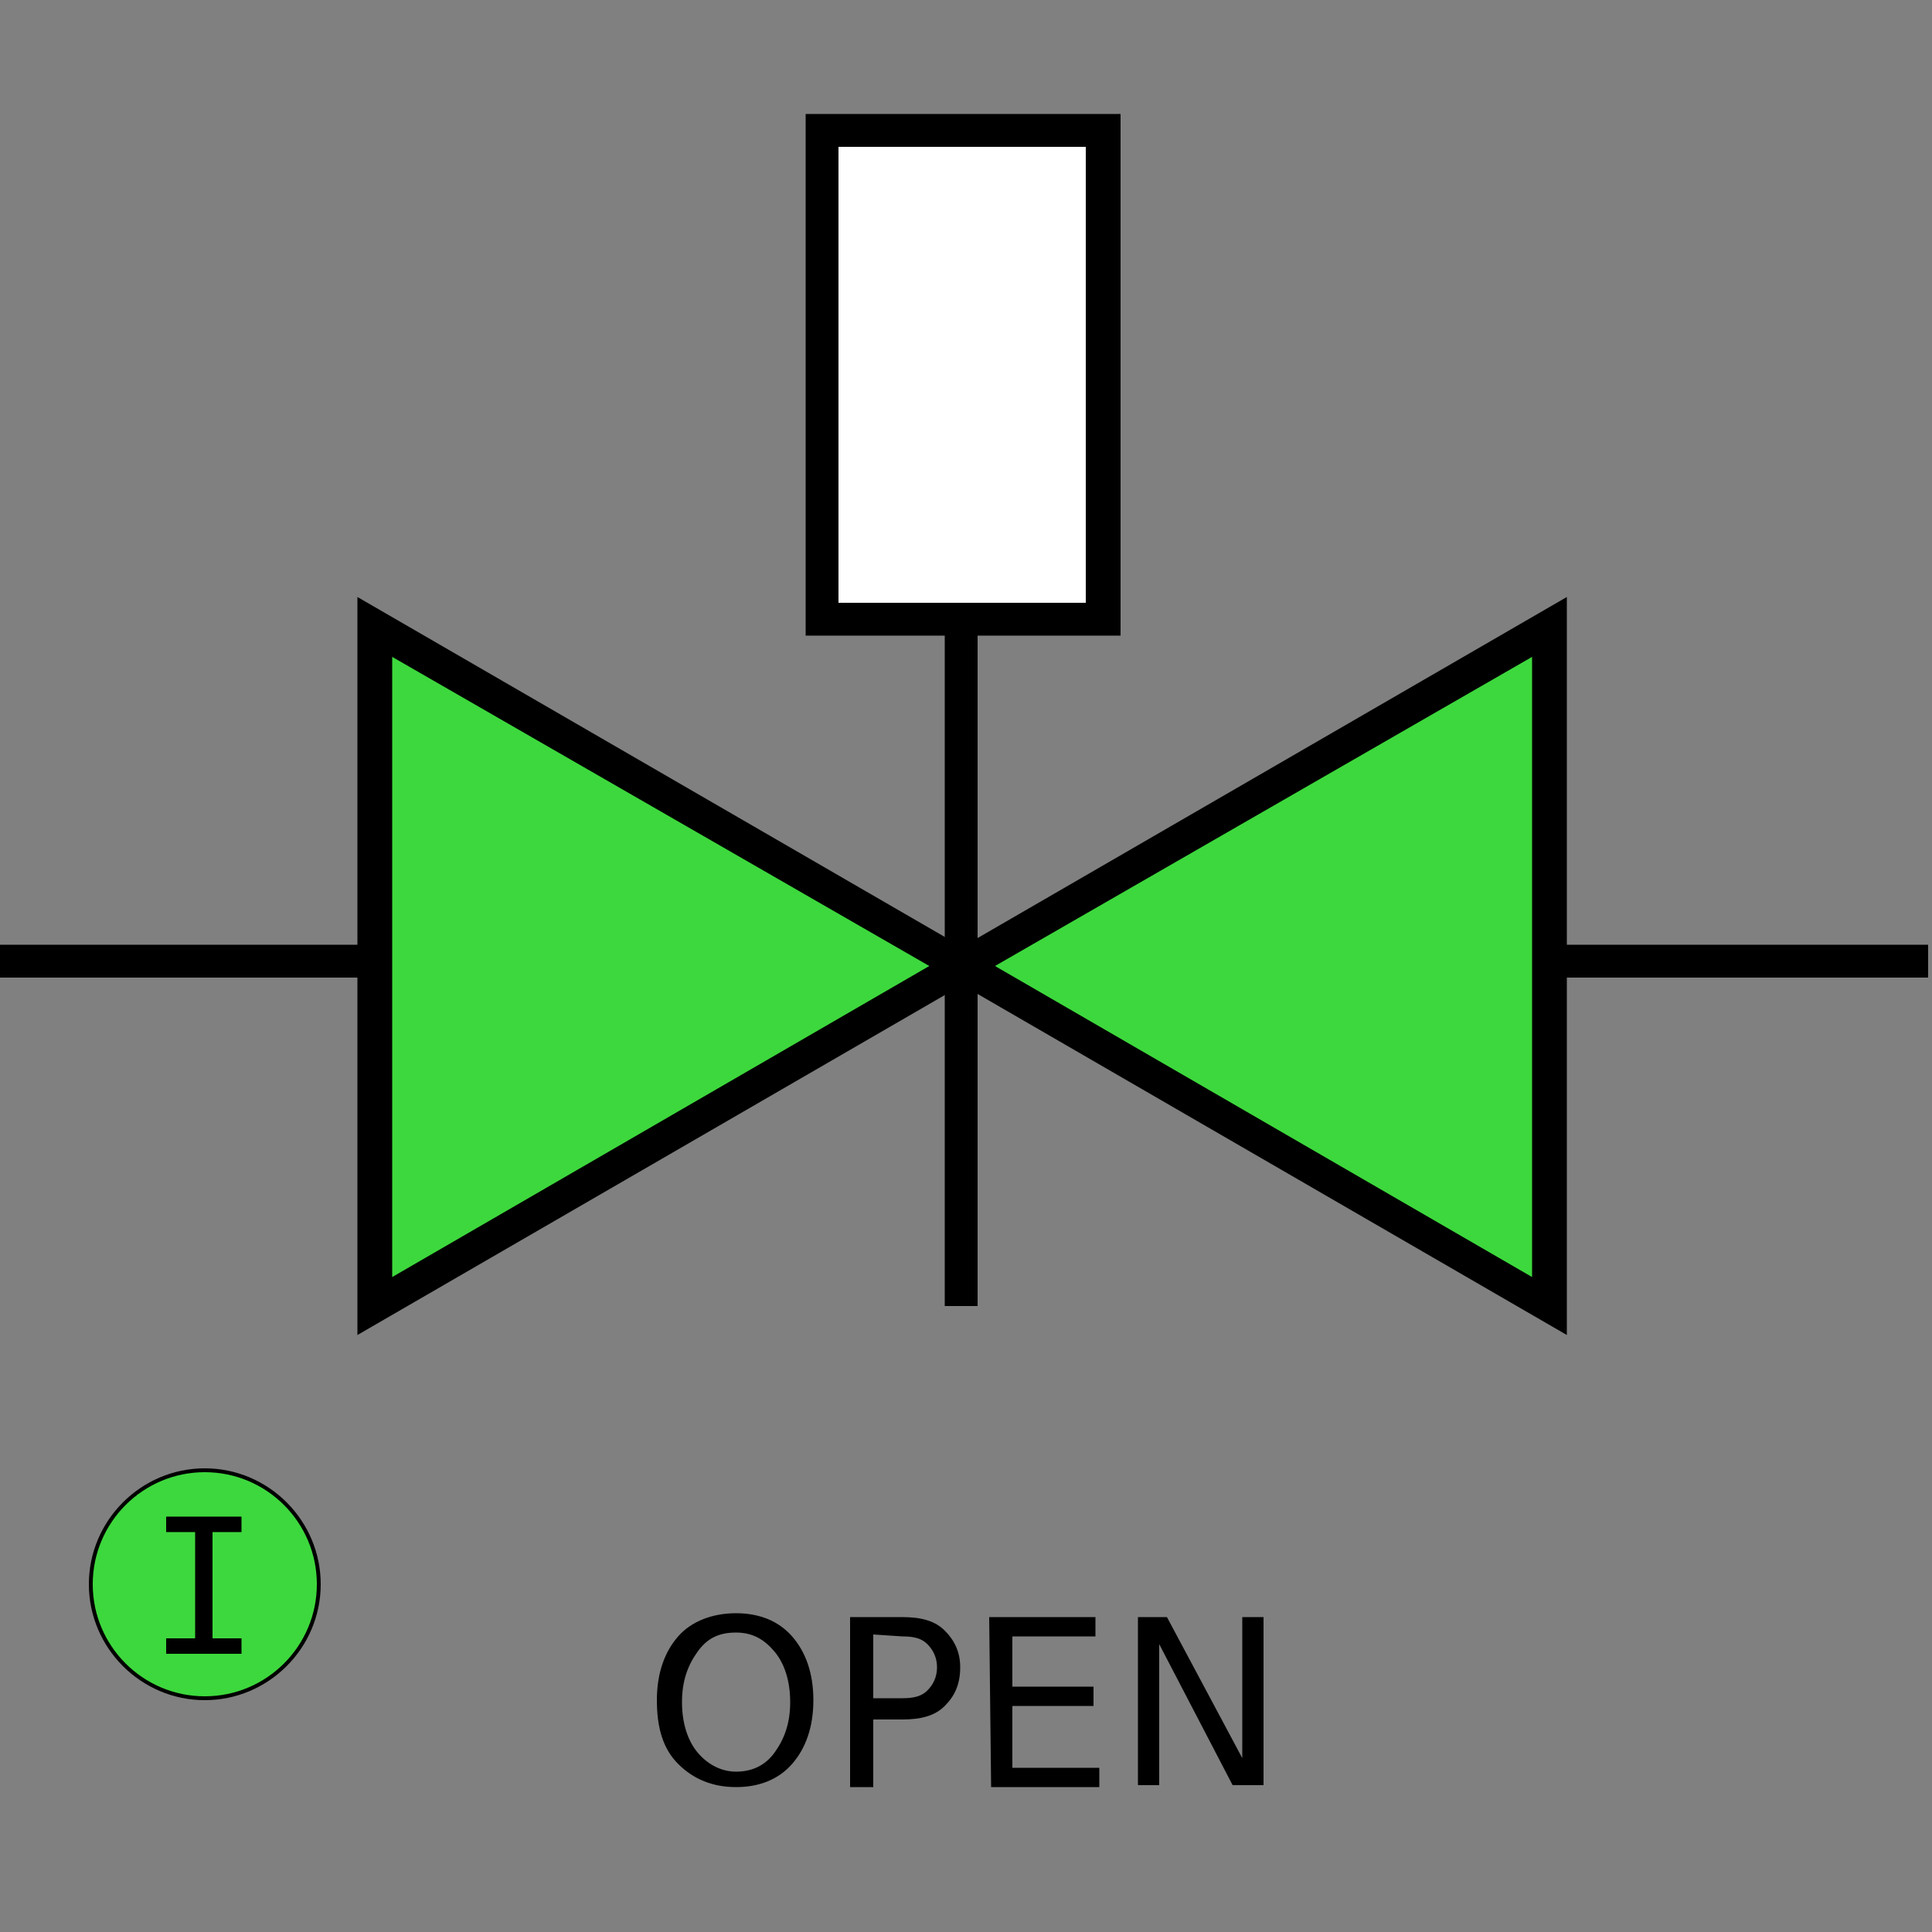 <?xml version="1.0" encoding="utf-8"?>
<!-- Generator: Adobe Illustrator 21.0.0, SVG Export Plug-In . SVG Version: 6.00 Build 0)  -->
<svg version="1.1" id="Layer_1" xmlns="http://www.w3.org/2000/svg" xmlns:xlink="http://www.w3.org/1999/xlink" x="0px" y="0px"
	 viewBox="0 0 100 100" style="enable-background:new 0 0 100 100;" xml:space="preserve">
<rect x="0" y="0" width="100" height="100" fill="#808080" stroke="none"/>
<style type="text/css">
	.st0{fill:none;}
	.st1{fill:#000000;}
	.st2{fill:#FFFFFF;}
	.st3{fill:#3DD83D;}
	.st4{enable-background:new    ;}
</style>
<g id="Layer_1_2_">
	<g id="Layer_1_1_">
		<circle class="st0" cx="50" cy="50" r="49.1"/>
		<g>
			<g>
				<g>
					<rect x="-0.2" y="48.9" class="st1" width="19.6" height="1.7"/>
				</g>
			</g>
			<g>
				<g>
					<rect x="80.2" y="48.9" class="st1" width="19.6" height="1.7"/>
				</g>
			</g>
			<g>
				<g>
					<line class="st0" x1="49.8" y1="67.6" x2="49.8" y2="31.1"/>
				</g>
				<g>
					<rect x="48.9" y="31.1" class="st1" width="1.7" height="36.5"/>
				</g>
			</g>
			<g>
				<g>
					<rect x="42.5" y="6.8" class="st2" width="14.6" height="25.3"/>
				</g>
				<g>
					<path class="st1" d="M58,32.9H41.7v-27H58V32.9z M43.4,31.2h12.8V7.6H43.4V31.2z"/>
				</g>
			</g>
			<g id="XMLID_2_">
				<g>
					<g>
						<polygon class="st3" points="49.8,50 19.4,67.6 19.4,32.5 						"/>
					</g>
				</g>
				<g>
					<g>
						<path class="st1" d="M18.5,69.1V30.9l33,19.1L18.5,69.1z M20.3,34v32.1L48.1,50L20.3,34z"/>
					</g>
				</g>
			</g>
			<g id="XMLID_3_">
				<g>
					<g>
						<polygon class="st3" points="80.2,32.5 80.2,67.6 49.8,50 						"/>
					</g>
				</g>
				<g>
					<g>
						<path class="st1" d="M81.1,69.1L48.1,50l33-19.1V69.1z M51.5,50l27.8,16.1V34L51.5,50z"/>
					</g>
				</g>
			</g>
		</g>
	</g>
	<g id="Layer_2_2_">
		<g class="st4">
			<path d="M38.1,83.5c1.2,0,2.2,0.4,2.9,1.2s1.1,1.9,1.1,3.3c0,1.4-0.4,2.5-1.1,3.3s-1.7,1.2-2.9,1.2c-1.2,0-2.2-0.4-3-1.2
				s-1.1-1.9-1.1-3.3s0.4-2.5,1.1-3.3S36.9,83.5,38.1,83.5z M38.1,84.5c-0.9,0-1.5,0.3-2,1s-0.8,1.5-0.8,2.6c0,1.1,0.3,2,0.8,2.6
				s1.2,1,2,1s1.5-0.3,2-1s0.8-1.5,0.8-2.6c0-1.1-0.3-2-0.8-2.6S39,84.5,38.1,84.5z"/>
			<path d="M44,83.7h2.7c1,0,1.7,0.2,2.2,0.7s0.8,1.1,0.8,1.9c0,0.9-0.3,1.5-0.8,2s-1.2,0.7-2.2,0.7h-1.5v3.5H44V83.7z M45.2,84.6
				v3.3h1.5c0.6,0,1-0.1,1.3-0.4s0.5-0.7,0.5-1.2c0-0.5-0.2-0.9-0.5-1.2s-0.7-0.4-1.3-0.4L45.2,84.6L45.2,84.6z"/>
			<path d="M51.2,83.7h5.5v1h-4.3v2.6h4.2v1h-4.2v3.2h4.5v1h-5.6L51.2,83.7L51.2,83.7z"/>
			<path d="M58.8,83.7h1.6l3.9,7.3v-7.3h1.1v8.7h-1.6L60,85.1v7.3h-1.1V83.7z"/>
		</g>
	</g>
</g>
<g id="Layer_2_1_">
	<g>
		<g>
			<circle class="st3" cx="10.6" cy="82" r="5.9"/>
			<path class="st1" d="M10.6,88c-3.3,0-6-2.7-6-6s2.7-6,6-6s6,2.7,6,6S13.9,88,10.6,88z M10.6,76.2c-3.2,0-5.8,2.6-5.8,5.8
				s2.6,5.8,5.8,5.8s5.8-2.6,5.8-5.8S13.8,76.2,10.6,76.2z"/>
		</g>
	</g>
	<g>
		<path d="M8.6,78.5h3.9v0.8h-1.5v5.5h1.5v0.8H8.6v-0.8h1.5v-5.5H8.6V78.5z"/>
	</g>
</g>
</svg>
